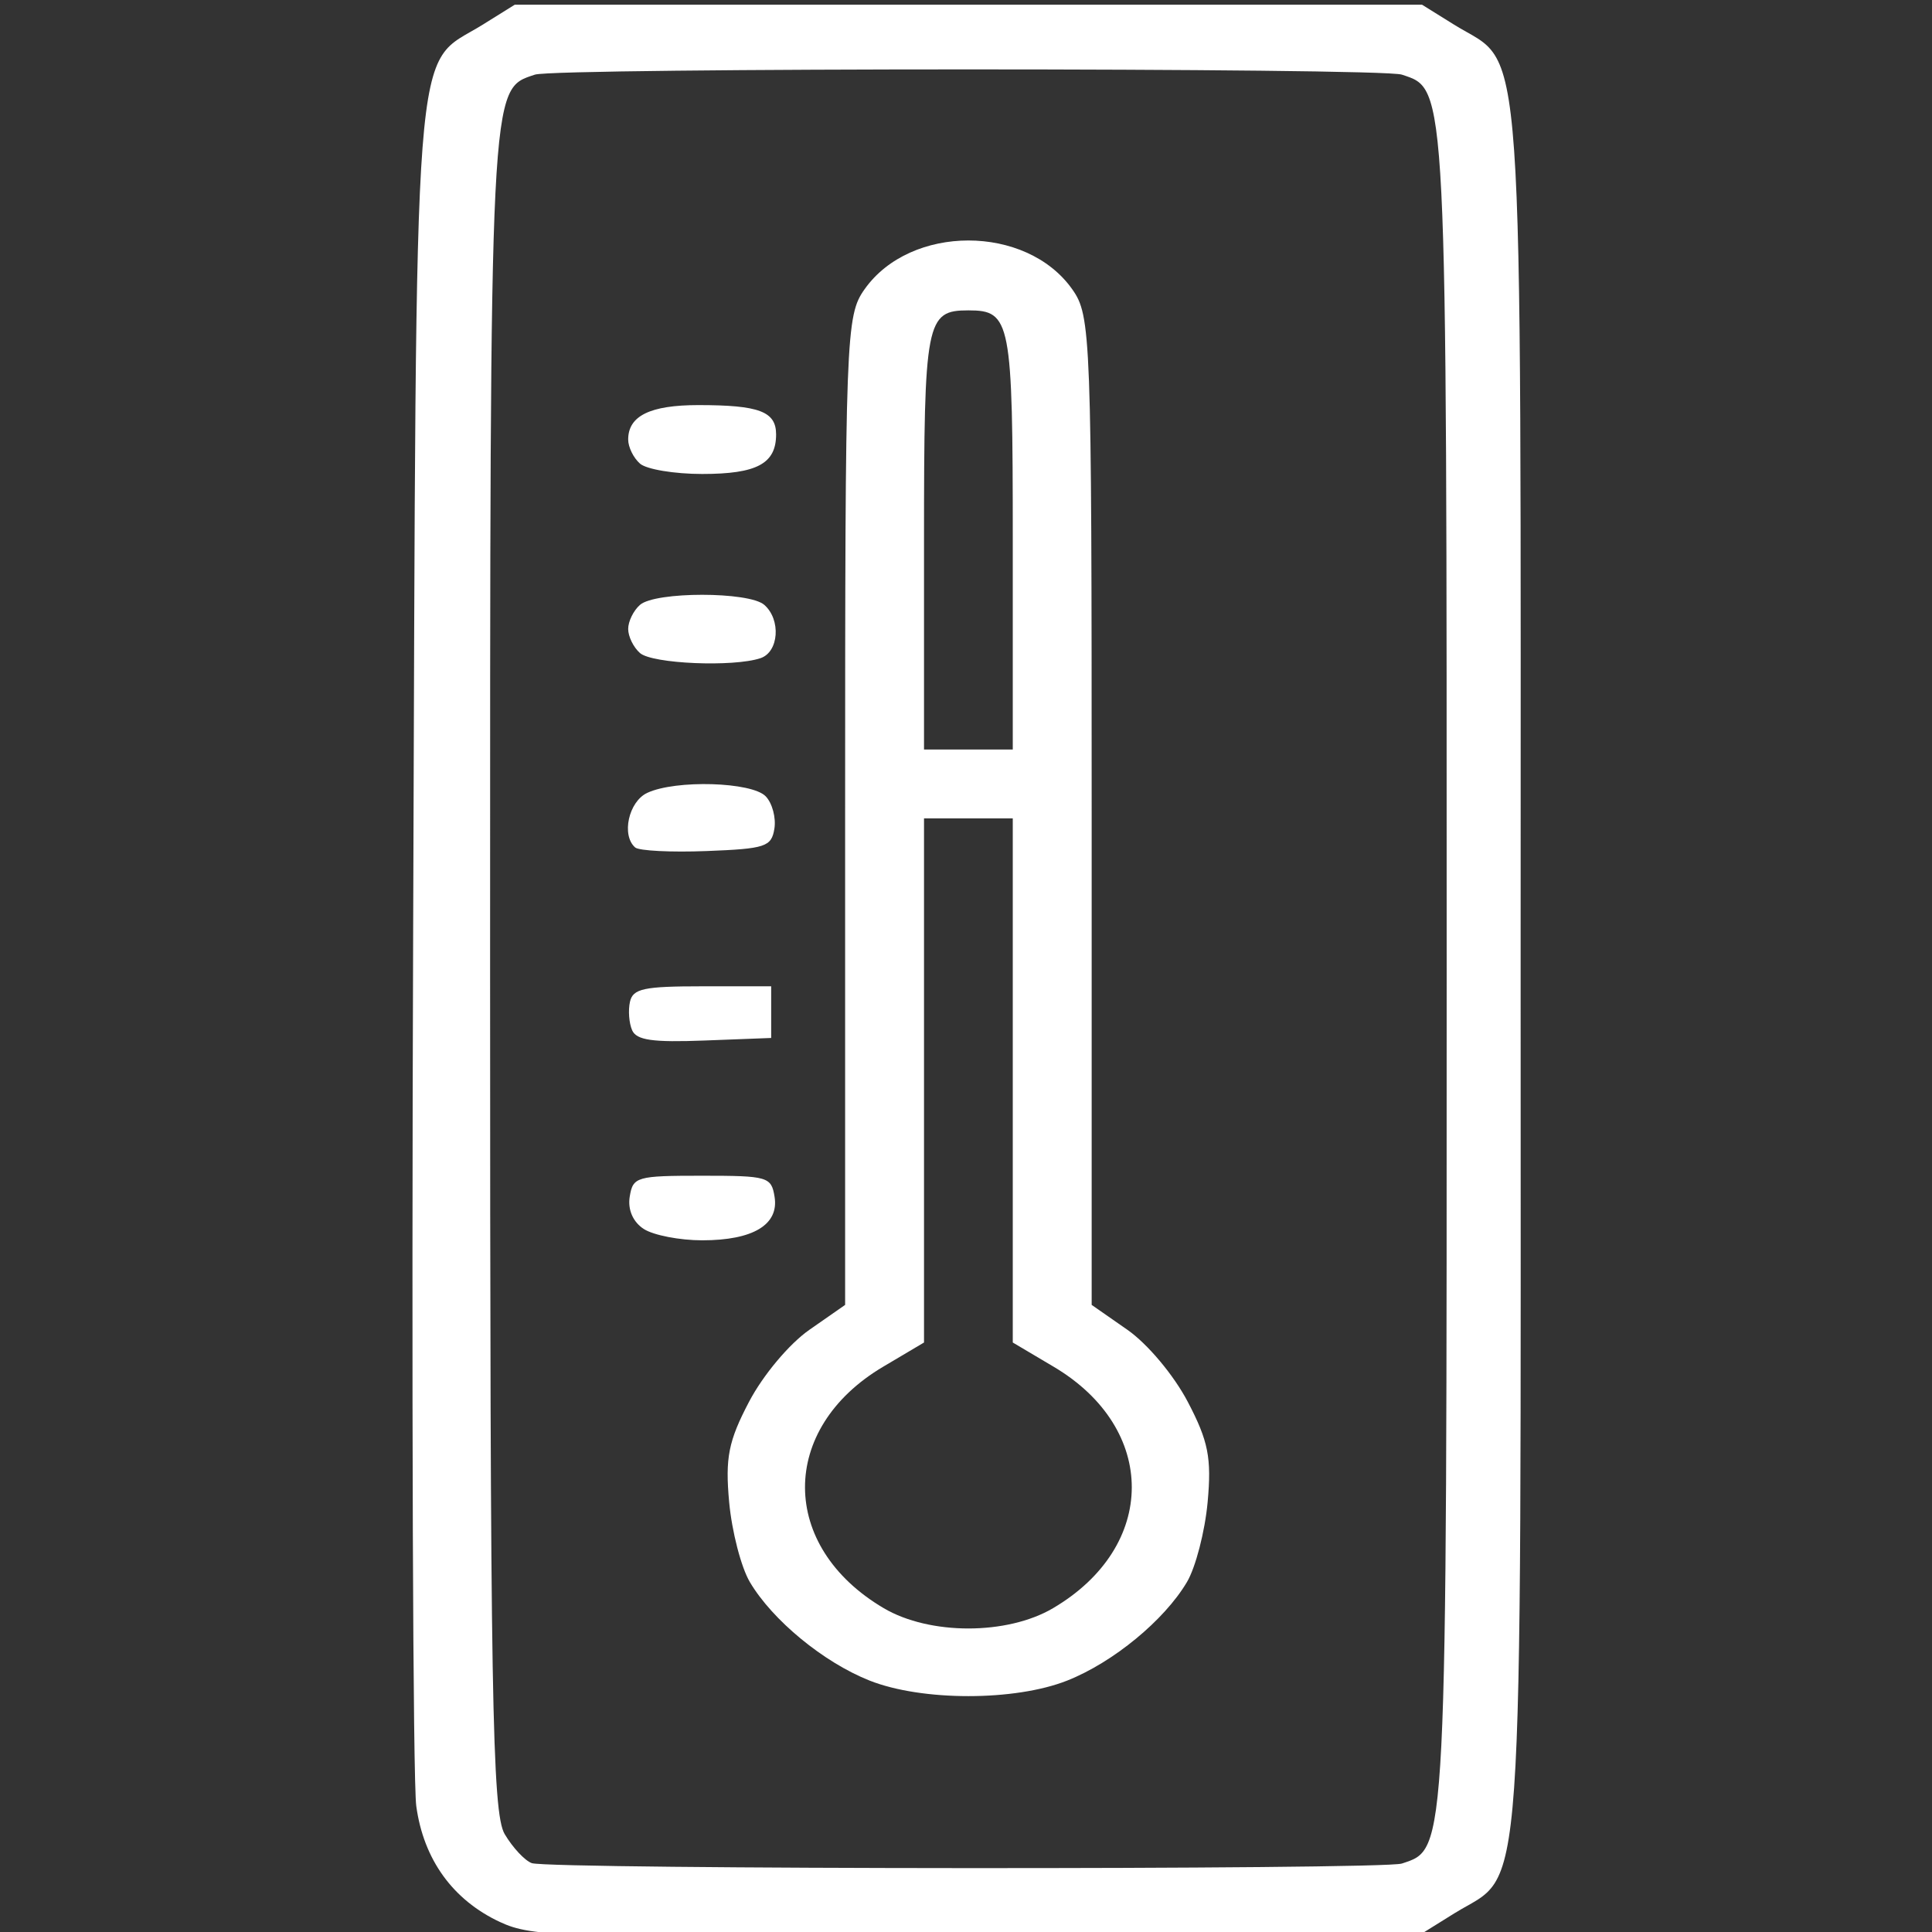 <?xml version="1.0" encoding="UTF-8" standalone="no"?>
<!-- Created with Inkscape (http://www.inkscape.org/) -->

<svg
   xmlns:dc="http://purl.org/dc/elements/1.1/"
   xmlns:cc="http://creativecommons.org/ns#"
   xmlns:rdf="http://www.w3.org/1999/02/22-rdf-syntax-ns#"
   xmlns:svg="http://www.w3.org/2000/svg"
   xmlns="http://www.w3.org/2000/svg"
   xmlns:sodipodi="http://sodipodi.sourceforge.net/DTD/sodipodi-0.dtd"
   xmlns:inkscape="http://www.inkscape.org/namespaces/inkscape"
   width="200mm"
   height="200mm"
   viewBox="0 0 200 200"
   version="1.1"
   id="svg4504"
   inkscape:version="0.92.1 r15371"
   sodipodi:docname="temperature02.svg">
  <rect x="0" y="0" width="200" height="200" fill="#333333" stroke="none"/>
  <defs
     id="defs4498">
    <filter
       style="color-interpolation-filters:sRGB"
       inkscape:label="Lightness-Contrast"
       id="filter5064">
      <feColorMatrix
         values="5.538 0 0 -1.693 -2.269 0 5.538 0 -1.693 -2.269 0 0 5.538 -1.693 -2.269 0 0 0 1 0"
         id="feColorMatrix5062" />
    </filter>
  </defs>
  <sodipodi:namedview
     id="base"
     pagecolor="#ffffff"
     bordercolor="#666666"
     borderopacity="1.0"
     inkscape:pageopacity="0.0"
     inkscape:pageshadow="2"
     inkscape:zoom="0.7"
     inkscape:cx="-85.061118"
     inkscape:cy="135.59968"
     inkscape:document-units="mm"
     inkscape:current-layer="layer1"
     showgrid="false"
     inkscape:window-width="3000"
     inkscape:window-height="1881"
     inkscape:window-x="-14"
     inkscape:window-y="-14"
     inkscape:window-maximized="1" />
  <g
     inkscape:label="Layer 1"
     inkscape:groupmode="layer"
     id="layer1"
     transform="translate(0,-97)">
    <path
       style="fill:#ffffff;stroke-width:0.954;fill-opacity:1"
       d="m 51.757,295.966 c -4.881,-2.279 -7.911,-6.476 -8.665,-12.006 -0.348,-2.549 -0.493,-43.342 -0.322,-90.652 0.345,-95.648 -0.151,-89.177 7.186,-93.746 l 3.333,-2.076 h 46.959 46.959 l 3.333,2.076 c 7.37,4.59 6.875,-2.444 6.875,97.757 0,100.201 0.495,93.167 -6.875,97.757 l -3.333,2.076 -45.939,0.241 c -43.234,0.226 -46.149,0.142 -49.511,-1.428 z m 93.362,-6.052 c 4.71,-1.578 4.64,-0.165 4.64,-92.594 0,-92.43 0.071,-91.016 -4.64,-92.594 -2.158,-0.723 -87.586,-0.723 -89.744,0 -4.71,1.578 -4.64,0.165 -4.64,92.594 0,75.037 0.208,87.347 1.51,89.546 0.83,1.402 2.094,2.754 2.807,3.005 1.88,0.66 88.101,0.701 90.066,0.043 z M 90.017,270.972 c -4.76,-1.888 -10.048,-6.24 -12.392,-10.197 -0.9,-1.519 -1.864,-5.24 -2.142,-8.268 -0.422,-4.587 -0.078,-6.322 2.056,-10.392 1.449,-2.763 4.166,-6.004 6.255,-7.459 l 3.693,-2.573 3e-5,-51.148 c 3e-5,-49.381 0.07,-51.247 2.017,-53.997 4.759,-6.724 16.729,-6.724 21.488,0 1.947,2.751 2.017,4.617 2.017,53.997 l 4e-5,51.148 3.693,2.573 c 2.089,1.455 4.806,4.696 6.255,7.459 2.134,4.07 2.477,5.805 2.056,10.392 -0.278,3.028 -1.242,6.749 -2.142,8.268 -2.344,3.957 -7.632,8.309 -12.392,10.197 -5.413,2.147 -15.049,2.147 -20.462,0 z m 18.988,-7.49 c 10.846,-6.382 10.881,-18.59 0.072,-24.996 l -4.235,-2.51 v -27.128 -27.128 h -4.594 -4.594 v 27.128 27.128 l -4.235,2.51 c -10.809,6.406 -10.774,18.614 0.072,24.996 4.751,2.796 12.763,2.796 17.514,0 z m -4.163,-110.553 c 0,-22.745 -0.204,-23.799 -4.594,-23.799 -4.39,0 -4.594,1.055 -4.594,23.799 v 21.66 h 4.594 4.594 z m -38.184,71.304 c -1.121,-0.716 -1.688,-2.004 -1.471,-3.343 0.335,-2.074 0.696,-2.178 7.498,-2.178 6.802,0 7.163,0.105 7.498,2.178 0.467,2.89 -2.223,4.507 -7.498,4.507 -2.312,0 -5.024,-0.524 -6.027,-1.164 z m -1.219,-20.581 c -0.321,-0.729 -0.423,-2.051 -0.227,-2.938 0.303,-1.372 1.419,-1.612 7.488,-1.612 h 7.132 v 2.674 2.674 l -6.905,0.264 c -5.37,0.205 -7.034,-0.031 -7.488,-1.062 z m 0.312,-18.924 c -1.446,-1.262 -0.673,-4.751 1.252,-5.65 2.947,-1.377 10.838,-1.142 12.271,0.365 0.673,0.708 1.074,2.213 0.891,3.343 -0.304,1.874 -0.92,2.077 -7.012,2.314 -3.673,0.143 -7.004,-0.025 -7.401,-0.371 z m 0.503,-20.122 c -0.674,-0.588 -1.225,-1.711 -1.225,-2.496 0,-0.784 0.551,-1.908 1.225,-2.496 1.589,-1.388 11.273,-1.388 12.863,0 1.75,1.528 1.513,4.883 -0.39,5.52 -2.808,0.941 -11.197,0.585 -12.473,-0.529 z m 0,-19.61 c -0.674,-0.588 -1.225,-1.711 -1.225,-2.496 0,-2.45 2.273,-3.565 7.267,-3.565 6.297,0 8.046,0.66 8.046,3.037 0,3.028 -1.994,4.094 -7.656,4.094 -2.864,0 -5.758,-0.481 -6.431,-1.07 z"
       id="path5066"
       inkscape:connector-curvature="0" />
  </g>
</svg>
